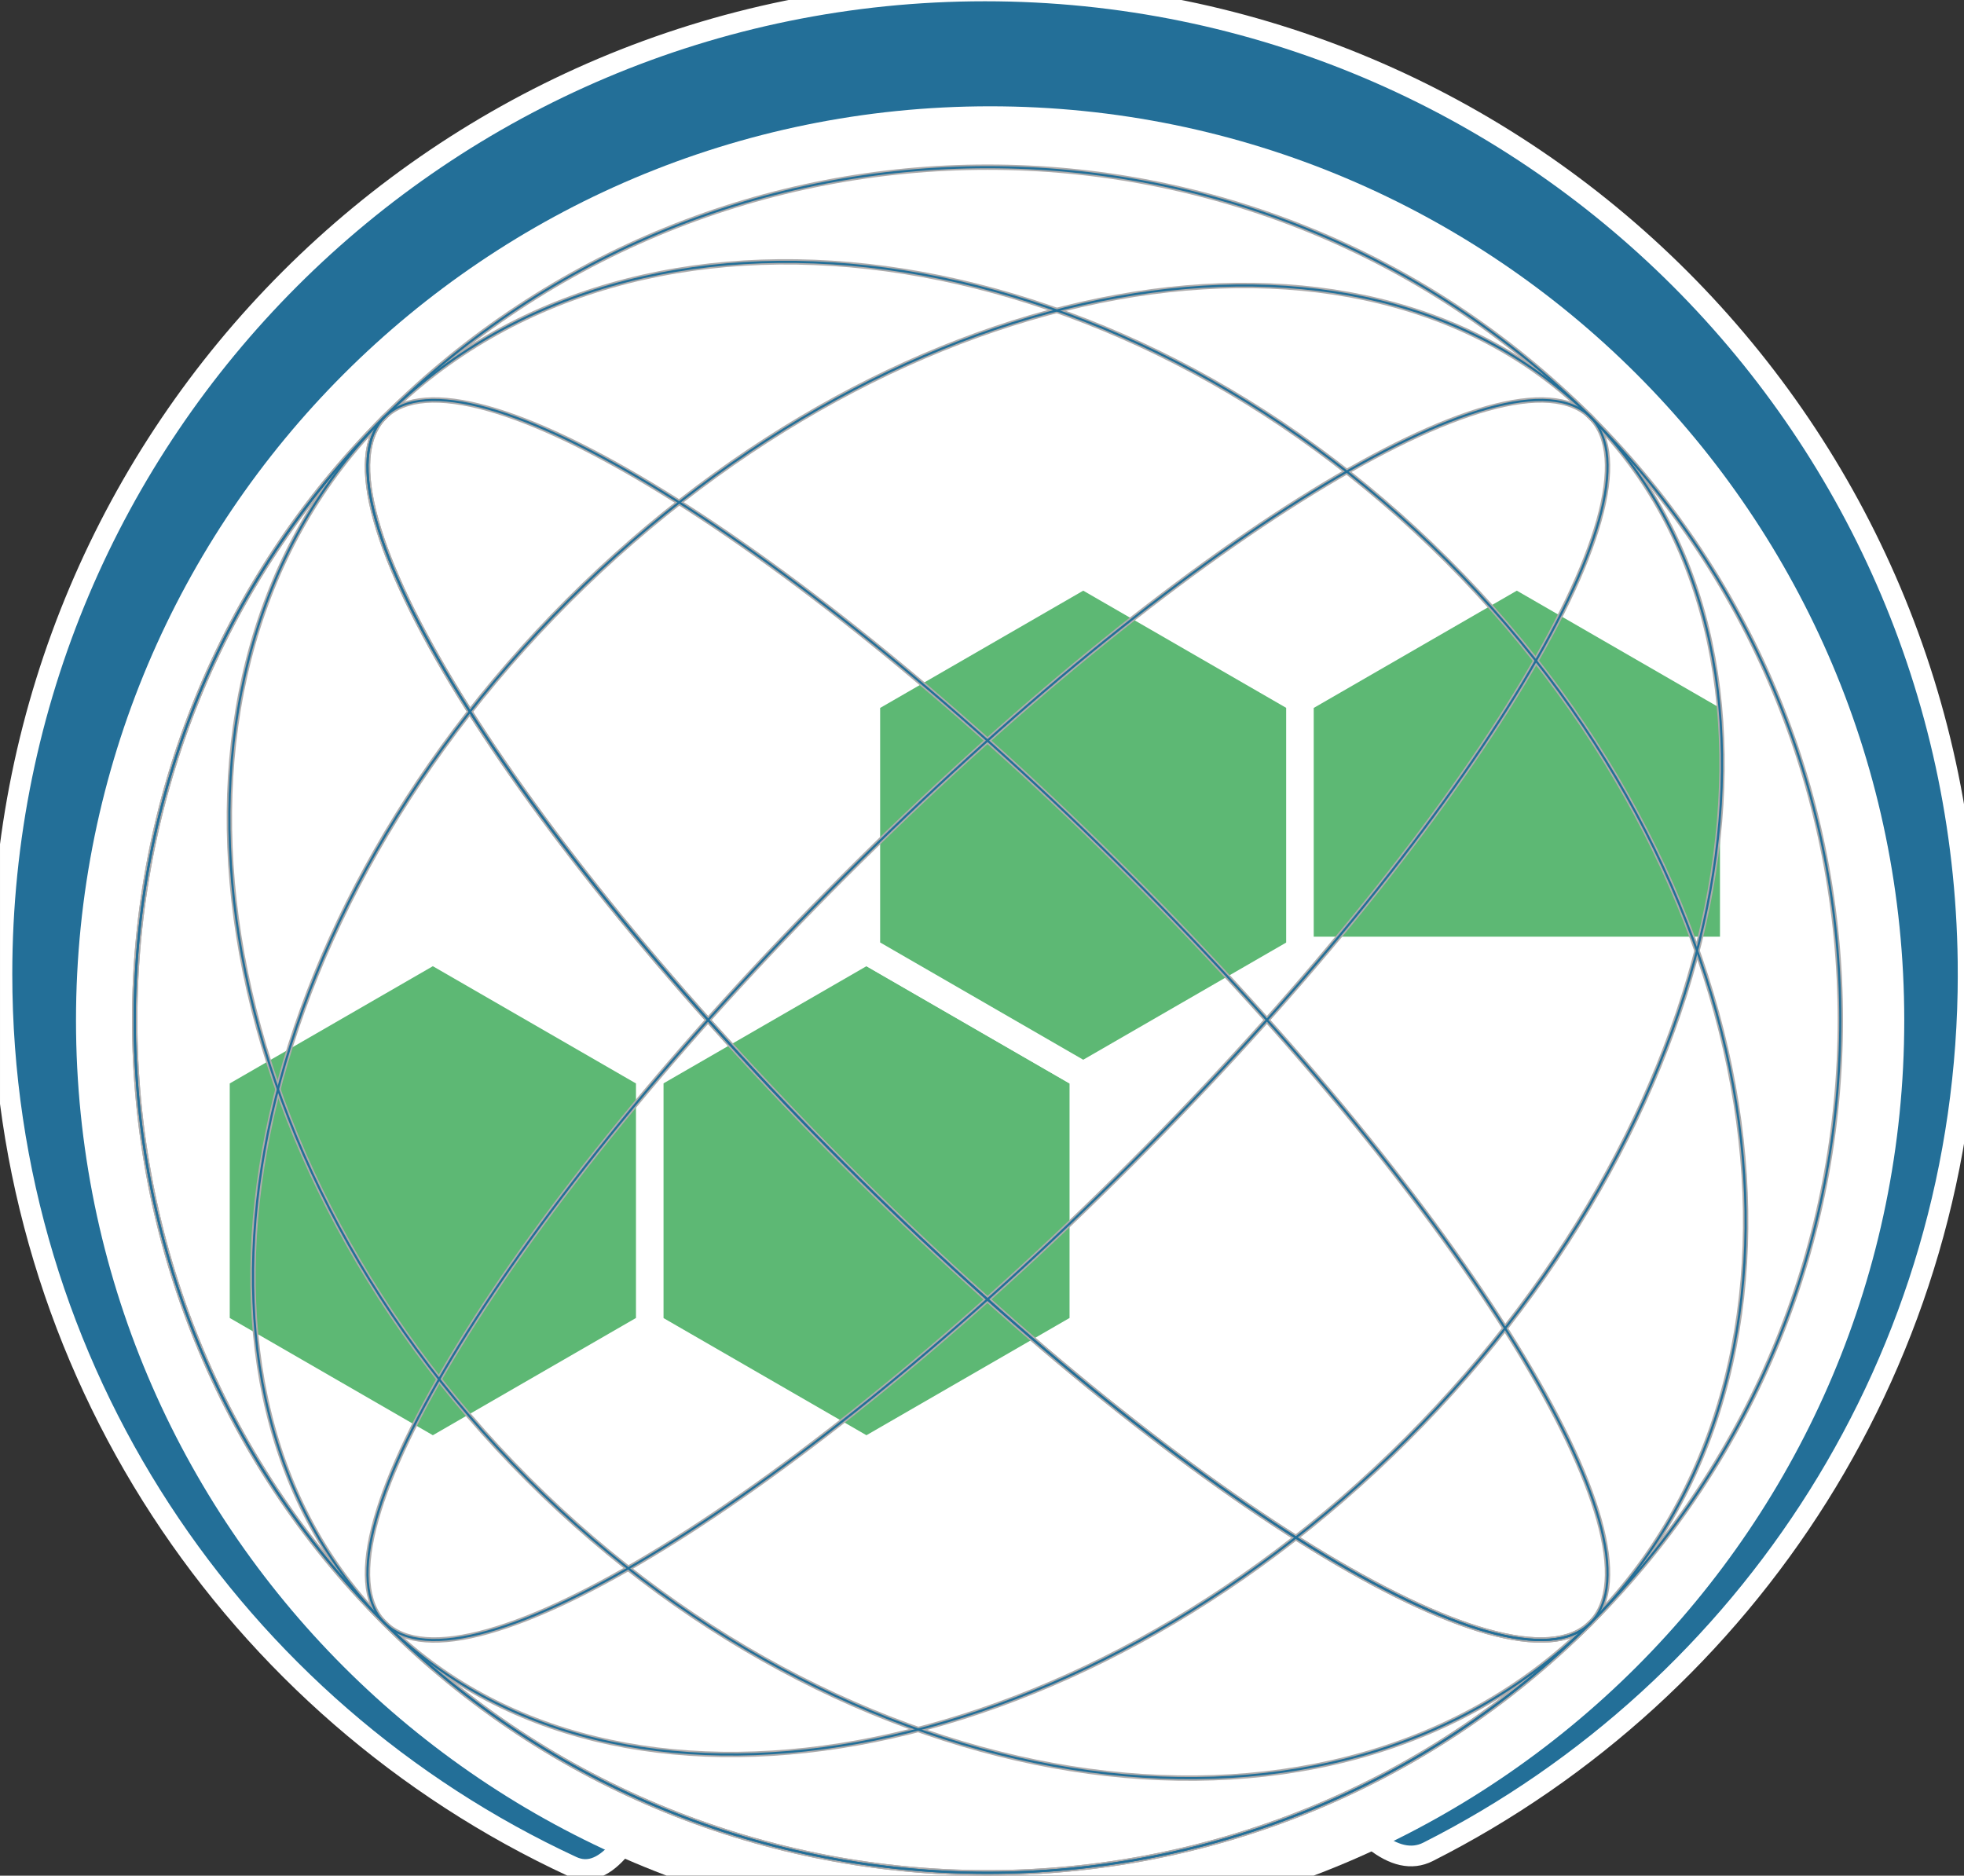 <?xml version="1.0" encoding="UTF-8" standalone="no"?>
<!-- Created with Inkscape (http://www.inkscape.org/) -->

<svg
   xmlns:dc="http://purl.org/dc/elements/1.1/"
   xmlns:cc="http://creativecommons.org/ns#"
   xmlns:rdf="http://www.w3.org/1999/02/22-rdf-syntax-ns#"
   xmlns:svg="http://www.w3.org/2000/svg"
   xmlns="http://www.w3.org/2000/svg"
   xmlns:sodipodi="http://sodipodi.sourceforge.net/DTD/sodipodi-0.dtd"
   xmlns:inkscape="http://www.inkscape.org/namespaces/inkscape"
   version="1.1"
   viewbox="0 0 100 100"
   id="svg2"
   xml:space="preserve"
   inkscape:version="0.48.2 r9819"
   sodipodi:docname="nrs.svg"
   width="106.788"
   height="101.986"><rect width="100%" height="100%" fill="#333333" stroke="none"/><sodipodi:namedview
     pagecolor="#ffffff"
     bordercolor="#666666"
     borderopacity="1"
     objecttolerance="10"
     gridtolerance="10"
     guidetolerance="10"
     inkscape:pageopacity="0"
     inkscape:pageshadow="2"
     inkscape:window-width="1431"
     inkscape:window-height="821"
     id="namedview70"
     showgrid="false"
     inkscape:showpageshadow="false"
     fit-margin-top="0"
     fit-margin-left="0"
     fit-margin-right="0"
     fit-margin-bottom="0"
     inkscape:zoom="4.3731678"
     inkscape:cx="38.380647"
     inkscape:cy="43.39508"
     inkscape:window-x="0"
     inkscape:window-y="0"
     inkscape:window-maximized="0"
     inkscape:current-layer="svg2" /><defs
     id="defs6"><clipPath
       id="clipPath18"><path
         d="M 0,849.945 0,0 l 3642.63,0 0,849.945 -3642.63,0 z"
         inkscape:connector-curvature="0"
         id="path20" /></clipPath><clipPath
       clipPathUnits="userSpaceOnUse"
       id="clipPath3051"><rect
         style="fill:#0000ff;fill-rule:evenodd;stroke:#000000;stroke-width:0.8px;stroke-linecap:butt;stroke-linejoin:miter;stroke-opacity:1"
         id="rect3053"
         width="86.345"
         height="85.247"
         x="0"
         y="-85.064"
         transform="scale(1,-1)" /></clipPath><clipPath
       clipPathUnits="userSpaceOnUse"
       id="clipPath3050"><rect
         style="fill:#0000ff;fill-rule:evenodd;stroke:#000000;stroke-width:0.8px;stroke-linecap:butt;stroke-linejoin:miter;stroke-opacity:1"
         id="rect3052"
         width="85.43"
         height="81.588"
         x="0.366"
         y="-84.15"
         transform="scale(1,-1)" /></clipPath></defs><g
     transform="matrix(1.25,0,0,-1.25,-0.457,105.187)"
     id="g10"
     clip-path="url(#clipPath3050)"><g
       transform="scale(0.1,0.1)"
       id="g12"><g
         id="g14"><g
           clip-path="url(#clipPath18)"
           id="g16"><path
             d="M 859.758,417.816 C 859.758,250.984 764.211,106.453 624.848,35.984 566.934,6.688 473.938,343.484 404.605,343.484 340.445,343.484 307.109,4.316 252.488,29.637 106.062,97.527 4.5,245.809 4.5,417.816 c 0,236.172 191.457,427.629 427.625,427.629 236.172,0 427.633,-191.457 427.633,-427.629"
             inkscape:connector-curvature="0"
             id="path22"
             style="fill:#236f98;fill-opacity:1;fill-rule:nonzero;stroke:none" /><path
             d="M 859.758,417.816 C 859.758,250.984 764.211,106.453 624.848,35.984 566.934,6.688 473.938,343.484 404.605,343.484 340.445,343.484 307.109,4.316 252.488,29.637 106.062,97.527 4.5,245.809 4.5,417.816 c 0,236.172 191.457,427.629 427.625,427.629 236.172,0 427.633,-191.457 427.633,-427.629 z"
             inkscape:connector-curvature="0"
             id="path24"
             style="fill:none;stroke:#ffffff;stroke-width:9.003;stroke-linecap:butt;stroke-linejoin:miter;stroke-miterlimit:4;stroke-opacity:1;stroke-dasharray:none" /><path
             d="M 831.973,397.637 C 831.973,178.035 653.953,0 434.34,0 214.73,0 36.715,178.035 36.715,397.637 c 0,219.597 178.015,397.621 397.625,397.621 219.613,0 397.633,-178.024 397.633,-397.621"
             inkscape:connector-curvature="0"
             id="path26"
             style="fill:#ffffff;fill-opacity:1;fill-rule:nonzero;stroke:none" /><path
             d="m 474.844,264.758 -94.301,-54.438 -94.297,54.438 0,108.894 94.297,54.438 94.301,-54.438 0,-108.894"
             inkscape:connector-curvature="0"
             id="path28"
             style="fill:#5db874;fill-opacity:1;fill-rule:nonzero;stroke:none" /><path
             d="m 474.844,264.758 -94.301,-54.438 -94.297,54.438 0,108.894 94.297,54.438 94.301,-54.438 0,-108.894 z"
             inkscape:connector-curvature="0"
             id="path30"
             style="fill:none;stroke:#ffffff;stroke-width:11.907;stroke-linecap:butt;stroke-linejoin:miter;stroke-miterlimit:4;stroke-opacity:1;stroke-dasharray:none" /><path
             d="m 286.246,264.758 -94.312,-54.438 -94.297,54.438 0,108.894 94.297,54.438 94.312,-54.438 0,-108.894"
             inkscape:connector-curvature="0"
             id="path32"
             style="fill:#5db874;fill-opacity:1;fill-rule:nonzero;stroke:none" /><path
             d="m 286.246,264.758 -94.312,-54.438 -94.297,54.438 0,108.894 94.297,54.438 94.312,-54.438 0,-108.894 z"
             inkscape:connector-curvature="0"
             id="path34"
             style="fill:none;stroke:#ffffff;stroke-width:11.907;stroke-linecap:butt;stroke-linejoin:miter;stroke-miterlimit:4;stroke-opacity:1;stroke-dasharray:none" /><path
             d="m 569.148,428.102 -94.304,-54.45 -94.297,54.45 0,108.886 94.297,54.453 94.304,-54.453 0,-108.886"
             inkscape:connector-curvature="0"
             id="path36"
             style="fill:#5db874;fill-opacity:1;fill-rule:nonzero;stroke:none" /><path
             d="m 569.148,428.102 -94.304,-54.45 -94.297,54.45 0,108.886 94.297,54.453 94.304,-54.453 0,-108.886 z"
             inkscape:connector-curvature="0"
             id="path38"
             style="fill:none;stroke:#ffffff;stroke-width:11.907;stroke-linecap:butt;stroke-linejoin:miter;stroke-miterlimit:4;stroke-opacity:1;stroke-dasharray:none" /><path
             d="m 569.148,428.102 0,108.886 94.305,54.453 94.317,-54.453 0,-108.886 -188.622,0"
             inkscape:connector-curvature="0"
             id="path40"
             style="fill:#5db874;fill-opacity:1;fill-rule:nonzero;stroke:none" /><path
             d="m 569.148,428.102 0,108.886 94.305,54.453 94.317,-54.453 0,-108.886 -188.622,0 z"
             inkscape:connector-curvature="0"
             id="path42"
             style="fill:none;stroke:#ffffff;stroke-width:11.907;stroke-linecap:butt;stroke-linejoin:miter;stroke-miterlimit:4;stroke-opacity:1;stroke-dasharray:none" /><path
             d="m 695.508,135.508 c -144.863,-144.863 -379.742,-144.863 -524.61,0 -144.867,144.863 -144.867,379.746 0,524.613"
             inkscape:connector-curvature="0"
             id="path44"
             style="fill:none;stroke:#aeacac;stroke-width:2.335;stroke-linecap:butt;stroke-linejoin:miter;stroke-miterlimit:4;stroke-opacity:1;stroke-dasharray:none" /><path
             d="M 695.508,135.508 C 661.02,101.016 515.613,190.496 370.746,335.352 225.879,480.223 136.406,625.629 170.898,660.121"
             inkscape:connector-curvature="0"
             id="path46"
             style="fill:none;stroke:#aeacac;stroke-width:2.335;stroke-linecap:butt;stroke-linejoin:miter;stroke-miterlimit:4;stroke-opacity:1;stroke-dasharray:none" /><path
             d="m 695.508,135.508 c -144.863,-144.863 -379.742,-144.863 -524.61,0 -144.867,144.863 -144.867,379.746 0,524.613"
             inkscape:connector-curvature="0"
             id="path48"
             style="fill:none;stroke:#aeacac;stroke-width:2.335;stroke-linecap:butt;stroke-linejoin:miter;stroke-miterlimit:4;stroke-opacity:1;stroke-dasharray:none" /><path
             d="M 695.508,135.508 C 585.137,25.137 378.219,53.094 233.352,197.969 88.481,342.82 60.52,549.746 170.898,660.121"
             inkscape:connector-curvature="0"
             id="path50"
             style="fill:none;stroke:#aeacac;stroke-width:2.335;stroke-linecap:butt;stroke-linejoin:miter;stroke-miterlimit:4;stroke-opacity:1;stroke-dasharray:none" /><path
             d="M 695.508,135.508 C 805.883,245.879 777.926,452.797 633.062,597.672 488.188,742.535 281.27,770.496 170.898,660.121"
             inkscape:connector-curvature="0"
             id="path52"
             style="fill:none;stroke:#aeacac;stroke-width:2.335;stroke-linecap:butt;stroke-linejoin:miter;stroke-miterlimit:4;stroke-opacity:1;stroke-dasharray:none" /><path
             d="M 695.508,135.508 C 661.02,101.016 515.613,190.496 370.746,335.352 225.879,480.223 136.406,625.629 170.898,660.121"
             inkscape:connector-curvature="0"
             id="path54"
             style="fill:none;stroke:#aeacac;stroke-width:2.335;stroke-linecap:butt;stroke-linejoin:miter;stroke-miterlimit:4;stroke-opacity:1;stroke-dasharray:none" /><path
             d="m 695.508,135.508 c 144.875,144.863 144.875,379.75 0,524.621 -144.863,144.859 -379.742,144.859 -524.61,-0.008"
             inkscape:connector-curvature="0"
             id="path56"
             style="fill:none;stroke:#aeacac;stroke-width:2.335;stroke-linecap:butt;stroke-linejoin:miter;stroke-miterlimit:4;stroke-opacity:1;stroke-dasharray:none" /><path
             d="M 695.508,135.508 C 730.004,170.008 640.527,315.398 495.66,460.27 350.797,605.137 205.391,694.617 170.898,660.121"
             inkscape:connector-curvature="0"
             id="path58"
             style="fill:none;stroke:#aeacac;stroke-width:2.335;stroke-linecap:butt;stroke-linejoin:miter;stroke-miterlimit:4;stroke-opacity:1;stroke-dasharray:none" /><path
             d="M 695.508,660.129 C 730.004,625.629 640.527,480.223 495.66,335.352 350.793,190.496 205.391,101.016 170.898,135.508"
             inkscape:connector-curvature="0"
             id="path60"
             style="fill:none;stroke:#aeacac;stroke-width:2.335;stroke-linecap:butt;stroke-linejoin:miter;stroke-miterlimit:4;stroke-opacity:1;stroke-dasharray:none" /><path
             d="M 695.508,660.129 C 594.789,760.84 395.703,725.055 250.836,580.18 105.961,435.312 70.176,236.23 170.895,135.508"
             inkscape:connector-curvature="0"
             id="path62"
             style="fill:none;stroke:#aeacac;stroke-width:2.335;stroke-linecap:butt;stroke-linejoin:miter;stroke-miterlimit:4;stroke-opacity:1;stroke-dasharray:none" /><path
             d="M 695.508,660.121 C 796.23,559.398 760.445,360.32 615.57,215.438 470.703,70.574 271.609,34.797 170.898,135.508"
             inkscape:connector-curvature="0"
             id="path64"
             style="fill:none;stroke:#aeacac;stroke-width:2.335;stroke-linecap:butt;stroke-linejoin:miter;stroke-miterlimit:4;stroke-opacity:1;stroke-dasharray:none" /><path
             d="M 695.508,660.129 C 661.02,694.617 515.613,605.137 370.746,460.27 225.879,315.398 136.406,170.008 170.898,135.508"
             inkscape:connector-curvature="0"
             id="path66"
             style="fill:none;stroke:#aeacac;stroke-width:2.335;stroke-linecap:butt;stroke-linejoin:miter;stroke-miterlimit:4;stroke-opacity:1;stroke-dasharray:none" /><path
             d="m 695.508,135.508 c -144.863,-144.863 -379.742,-144.863 -524.61,0 -144.867,144.863 -144.867,379.746 0,524.613"
             inkscape:connector-curvature="0"
             id="path68"
             style="fill:none;stroke:#236f98;stroke-width:0.934;stroke-linecap:butt;stroke-linejoin:miter;stroke-miterlimit:4;stroke-opacity:1;stroke-dasharray:none" /><path
             d="M 695.508,135.508 C 661.02,101.016 515.613,190.496 370.746,335.352 225.879,480.223 136.406,625.629 170.898,660.121"
             inkscape:connector-curvature="0"
             id="path70"
             style="fill:none;stroke:#236f98;stroke-width:0.934;stroke-linecap:butt;stroke-linejoin:miter;stroke-miterlimit:4;stroke-opacity:1;stroke-dasharray:none" /><path
             d="m 695.508,135.508 c -144.863,-144.863 -379.742,-144.863 -524.61,0 -144.867,144.863 -144.867,379.746 0,524.613"
             inkscape:connector-curvature="0"
             id="path72"
             style="fill:none;stroke:#236f98;stroke-width:0.934;stroke-linecap:butt;stroke-linejoin:miter;stroke-miterlimit:4;stroke-opacity:1;stroke-dasharray:none" /><path
             d="M 695.508,135.508 C 585.137,25.137 378.219,53.094 233.352,197.969 88.481,342.82 60.52,549.746 170.898,660.121"
             inkscape:connector-curvature="0"
             id="path74"
             style="fill:none;stroke:#236f98;stroke-width:0.934;stroke-linecap:butt;stroke-linejoin:miter;stroke-miterlimit:4;stroke-opacity:1;stroke-dasharray:none" /><path
             d="M 695.508,135.508 C 805.883,245.879 777.926,452.797 633.062,597.672 488.188,742.535 281.27,770.496 170.898,660.121"
             inkscape:connector-curvature="0"
             id="path76"
             style="fill:none;stroke:#236f98;stroke-width:0.934;stroke-linecap:butt;stroke-linejoin:miter;stroke-miterlimit:4;stroke-opacity:1;stroke-dasharray:none" /><path
             d="M 695.508,135.508 C 661.02,101.016 515.613,190.496 370.746,335.352 225.879,480.223 136.406,625.629 170.898,660.121"
             inkscape:connector-curvature="0"
             id="path78"
             style="fill:none;stroke:#236f98;stroke-width:0.934;stroke-linecap:butt;stroke-linejoin:miter;stroke-miterlimit:4;stroke-opacity:1;stroke-dasharray:none" /><path
             d="m 695.508,135.508 c 144.875,144.863 144.875,379.75 0,524.621 -144.863,144.859 -379.742,144.859 -524.61,-0.008"
             inkscape:connector-curvature="0"
             id="path80"
             style="fill:none;stroke:#236f98;stroke-width:0.934;stroke-linecap:butt;stroke-linejoin:miter;stroke-miterlimit:4;stroke-opacity:1;stroke-dasharray:none" /><path
             d="M 695.508,135.508 C 730.004,170.008 640.527,315.398 495.66,460.27 350.797,605.137 205.391,694.617 170.898,660.121"
             inkscape:connector-curvature="0"
             id="path82"
             style="fill:none;stroke:#236f98;stroke-width:0.934;stroke-linecap:butt;stroke-linejoin:miter;stroke-miterlimit:4;stroke-opacity:1;stroke-dasharray:none" /><path
             d="M 695.508,660.129 C 730.004,625.629 640.527,480.223 495.66,335.352 350.793,190.496 205.391,101.016 170.898,135.508"
             inkscape:connector-curvature="0"
             id="path84"
             style="fill:none;stroke:#236f98;stroke-width:0.934;stroke-linecap:butt;stroke-linejoin:miter;stroke-miterlimit:4;stroke-opacity:1;stroke-dasharray:none" /><path
             d="M 695.508,660.129 C 594.789,760.84 395.703,725.055 250.836,580.18 105.961,435.312 70.176,236.23 170.895,135.508"
             inkscape:connector-curvature="0"
             id="path86"
             style="fill:none;stroke:#236f98;stroke-width:0.934;stroke-linecap:butt;stroke-linejoin:miter;stroke-miterlimit:4;stroke-opacity:1;stroke-dasharray:none" /><path
             d="M 695.508,660.121 C 796.23,559.398 760.445,360.32 615.57,215.438 470.703,70.574 271.609,34.797 170.898,135.508"
             inkscape:connector-curvature="0"
             id="path88"
             style="fill:none;stroke:#236f98;stroke-width:0.934;stroke-linecap:butt;stroke-linejoin:miter;stroke-miterlimit:4;stroke-opacity:1;stroke-dasharray:none" /><path
             d="M 695.508,660.129 C 661.02,694.617 515.613,605.137 370.746,460.27 225.879,315.398 136.406,170.008 170.898,135.508"
             inkscape:connector-curvature="0"
             id="path90"
             style="fill:none;stroke:#236f98;stroke-width:0.934;stroke-linecap:butt;stroke-linejoin:miter;stroke-miterlimit:4;stroke-opacity:1;stroke-dasharray:none" /><path
             d="m 1167.17,642.23 24.36,0 99.4,-171.918 0.56,0 0,171.918 19.32,0 0,-195.437 -26.04,0 -97.72,168.559 -0.56,0 0,-168.559 -19.32,0 0,195.437"
             inkscape:connector-curvature="0"
             id="path92"
             style="fill:#236f98;fill-opacity:1;fill-rule:nonzero;stroke:none" /><path
             d="m 1496.73,515.113 c 0,-57.683 -42.28,-71.679 -70.84,-71.679 -28.56,0 -70.84,13.996 -70.84,71.679 l 0,127.117 19.32,0 0,-127.117 c 0,-31.922 17.64,-54.879 51.52,-54.879 33.88,0 51.52,22.957 51.52,54.879 l 0,127.117 19.32,0 0,-127.117"
             inkscape:connector-curvature="0"
             id="path94"
             style="fill:#236f98;fill-opacity:1;fill-rule:nonzero;stroke:none" /><path
             d="m 1677.32,620.391 c -12.32,6.441 -29.96,8.398 -43.67,8.398 -50.69,0 -79.25,-35.84 -79.25,-84.277 0,-49.282 27.72,-84.278 79.25,-84.278 12.87,0 32.47,1.68 43.67,8.399 l 1.13,-16.801 c -10.64,-6.441 -32.48,-8.398 -44.8,-8.398 -61.6,0 -98.56,40.597 -98.56,101.078 0,59.359 38.07,101.078 98.56,101.078 11.48,0 34.71,-1.957 44.8,-7.281 l -1.13,-17.918"
             inkscape:connector-curvature="0"
             id="path96"
             style="fill:#236f98;fill-opacity:1;fill-rule:nonzero;stroke:none" /><path
             d="m 1728.29,642.23 19.31,0 0,-178.636 78.4,0 0,-16.801 -97.71,0 0,195.437"
             inkscape:connector-curvature="0"
             id="path98"
             style="fill:#236f98;fill-opacity:1;fill-rule:nonzero;stroke:none" /><path
             d="m 1854.28,642.23 95.76,0 0,-16.8 -76.44,0 0,-69.715 72.52,0 0,-16.805 -72.52,0 0,-75.316 79.8,0 0,-16.801 -99.12,0 0,195.437"
             inkscape:connector-curvature="0"
             id="path100"
             style="fill:#236f98;fill-opacity:1;fill-rule:nonzero;stroke:none" /><path
             d="m 2063.44,623.75 -42.56,-107.797 84.83,0 -42.27,107.797 z m -9.52,18.48 21.84,0 77.56,-195.437 -20.17,0 -20.99,52.355 -98.56,0 -20.99,-52.355 -18.77,0 80.08,195.437"
             inkscape:connector-curvature="0"
             id="path102"
             style="fill:#236f98;fill-opacity:1;fill-rule:nonzero;stroke:none" /><path
             d="m 2200.92,555.715 20.44,0 c 22.67,0 48.72,8.676 48.72,35.836 0,31.922 -22.69,33.879 -49.29,33.879 l -19.87,0 0,-69.715 z m -19.33,86.515 50.41,0 c 34.72,0 57.4,-14.839 57.4,-50.679 0,-25.199 -19.32,-42 -43.4,-45.082 l 0,-0.555 c 15.68,-1.965 19.04,-10.363 25.2,-23.523 l 33.32,-75.598 -21.29,0 -28.28,66.078 c -11.19,25.199 -19.59,26.039 -38.07,26.039 l -15.96,0 0,-92.117 -19.33,0 0,195.437"
             inkscape:connector-curvature="0"
             id="path104"
             style="fill:#236f98;fill-opacity:1;fill-rule:nonzero;stroke:none" /><path
             d="m 2434.42,555.715 20.45,0 c 22.68,0 48.71,8.676 48.71,35.836 0,31.922 -22.67,33.879 -49.27,33.879 l -19.89,0 0,-69.715 z m -19.31,86.515 50.41,0 c 34.7,0 57.4,-14.839 57.4,-50.679 0,-25.199 -19.34,-42 -43.4,-45.082 l 0,-0.555 c 15.67,-1.965 19.02,-10.363 25.2,-23.523 l 33.32,-75.598 -21.29,0 -28.28,66.078 c -11.19,25.199 -19.59,26.039 -38.07,26.039 l -15.98,0 0,-92.117 -19.31,0 0,195.437"
             inkscape:connector-curvature="0"
             id="path106"
             style="fill:#236f98;fill-opacity:1;fill-rule:nonzero;stroke:none" /><path
             d="m 2570.24,642.23 95.77,0 0,-16.8 -76.45,0 0,-69.715 72.52,0 0,-16.805 -72.52,0 0,-75.316 79.81,0 0,-16.801 -99.13,0 0,195.437"
             inkscape:connector-curvature="0"
             id="path108"
             style="fill:#236f98;fill-opacity:1;fill-rule:nonzero;stroke:none" /><path
             d="m 2844.37,620.391 c -12.33,6.441 -29.97,8.398 -43.7,8.398 -50.68,0 -79.23,-35.84 -79.23,-84.277 0,-49.282 27.71,-84.278 79.23,-84.278 12.89,0 32.48,1.68 43.7,8.399 l 1.11,-16.801 c -10.65,-6.441 -32.48,-8.398 -44.81,-8.398 -61.6,0 -98.55,40.597 -98.55,101.078 0,59.359 38.09,101.078 98.55,101.078 11.49,0 34.73,-1.957 44.81,-7.281 l -1.11,-17.918"
             inkscape:connector-curvature="0"
             id="path110"
             style="fill:#236f98;fill-opacity:1;fill-rule:nonzero;stroke:none" /><path
             d="m 2897,642.23 95.76,0 0,-16.8 -76.44,0 0,-69.715 72.52,0 0,-16.805 -72.52,0 0,-75.316 79.8,0 0,-16.801 -99.12,0 0,195.437"
             inkscape:connector-curvature="0"
             id="path112"
             style="fill:#236f98;fill-opacity:1;fill-rule:nonzero;stroke:none" /><path
             d="m 3056.32,548.148 13.44,0 c 29.12,0 56.56,3.364 56.56,38.645 0,24.637 -14.01,38.637 -38.65,38.637 l -31.35,0 0,-77.282 z m -19.32,94.082 48.15,0 c 36.68,0 60.48,-18.48 60.48,-55.437 0,-36.402 -27.44,-55.441 -62.44,-55.441 l -26.87,0 0,-84.559 -19.32,0 0,195.437"
             inkscape:connector-curvature="0"
             id="path114"
             style="fill:#236f98;fill-opacity:1;fill-rule:nonzero;stroke:none" /><path
             d="m 3213.39,625.43 -57.68,0 0,16.8 134.69,0 0,-16.8 -57.69,0 0,-178.637 -19.32,0 0,178.637"
             inkscape:connector-curvature="0"
             id="path116"
             style="fill:#236f98;fill-opacity:1;fill-rule:nonzero;stroke:none" /><path
             d="m 3327.35,544.512 c 0,-41.442 20.73,-84.278 66.64,-84.278 45.92,0 66.64,42.836 66.64,84.278 0,41.441 -20.72,84.277 -66.64,84.277 -45.91,0 -66.64,-42.836 -66.64,-84.277 z m 66.64,101.078 c 58.81,0 86.53,-48.16 85.96,-101.078 -0.57,-59.922 -29.67,-101.078 -85.96,-101.078 -56.27,0 -85.39,41.156 -85.95,101.078 -0.57,52.918 27.15,101.078 85.95,101.078"
             inkscape:connector-curvature="0"
             id="path118"
             style="fill:#236f98;fill-opacity:1;fill-rule:nonzero;stroke:none" /><path
             d="m 3539.03,555.715 20.45,0 c 22.68,0 48.71,8.676 48.71,35.836 0,31.922 -22.67,33.879 -49.27,33.879 l -19.89,0 0,-69.715 z m -19.31,86.515 50.39,0 c 34.72,0 57.4,-14.839 57.4,-50.679 0,-25.199 -19.32,-42 -43.4,-45.082 l 0,-0.555 c 15.68,-1.965 19.04,-10.363 25.2,-23.523 l 33.32,-75.598 -21.27,0 -28.28,66.078 c -11.21,25.199 -19.61,26.039 -38.09,26.039 l -15.96,0 0,-92.117 -19.31,0 0,195.437"
             inkscape:connector-curvature="0"
             id="path120"
             style="fill:#236f98;fill-opacity:1;fill-rule:nonzero;stroke:none" /><path
             d="m 1164.37,211.711 c 11.48,-7.277 24.92,-11.477 43.12,-11.477 24.08,0 43.96,12.317 43.96,40.039 0,38.36 -89.6,43.114 -89.6,94.356 0,31.355 27.44,50.965 61.88,50.965 9.52,0 24.92,-1.406 38.36,-6.446 l -3.08,-17.636 c -8.68,4.758 -22.4,7.277 -35.56,7.277 -20.16,0 -42.28,-8.398 -42.28,-33.605 0,-39.2 89.6,-39.469 89.6,-96.59 0,-39.485 -33.88,-55.168 -64.12,-55.168 -19.04,0 -33.88,3.926 -44.24,8.398 l 1.96,19.887"
             inkscape:connector-curvature="0"
             id="path122"
             style="fill:#236f98;fill-opacity:1;fill-rule:nonzero;stroke:none" /><path
             d="m 1307.17,186.785 19.316,0 0,195.449 -19.316,0 0,-195.449 z"
             inkscape:connector-curvature="0"
             id="path124"
             style="fill:#236f98;fill-opacity:1;fill-rule:nonzero;stroke:none" /><path
             d="m 1505.69,275.828 -45.36,0 0,16.801 64.68,0 0,-97.152 c -19.88,-8.692 -39.2,-12.051 -60.76,-12.051 -61.6,0 -98.56,40.605 -98.56,101.086 0,59.367 38.08,101.082 98.56,101.082 14.84,0 39.2,-2.52 52.36,-9.239 l -2.24,-17.929 c -15.12,8.398 -33.04,10.363 -50.12,10.363 -50.68,0 -79.24,-35.84 -79.24,-84.277 0,-49.289 27.72,-84.278 79.24,-84.278 12.04,0 32.2,1.399 41.44,7 l 0,68.594"
             inkscape:connector-curvature="0"
             id="path126"
             style="fill:#236f98;fill-opacity:1;fill-rule:nonzero;stroke:none" /><path
             d="m 1571.48,382.234 24.36,0 99.4,-171.922 0.57,0 0,171.922 19.32,0 0,-195.449 -26.04,0 -97.72,168.567 -0.56,0 0,-168.567 -19.33,0 0,195.449"
             inkscape:connector-curvature="0"
             id="path128"
             style="fill:#236f98;fill-opacity:1;fill-rule:nonzero;stroke:none" /><path
             d="m 1829.92,363.75 -42.56,-107.805 84.84,0 -42.28,107.805 z m -9.51,18.484 21.84,0 77.55,-195.449 -20.16,0 -21,52.363 -98.56,0 -20.99,-52.363 -18.77,0 80.09,195.449"
             inkscape:connector-curvature="0"
             id="path130"
             style="fill:#236f98;fill-opacity:1;fill-rule:nonzero;stroke:none" /><path
             d="m 1945.84,382.234 19.32,0 0,-178.64 78.4,0 0,-16.809 -97.72,0 0,195.449"
             inkscape:connector-curvature="0"
             id="path132"
             style="fill:#236f98;fill-opacity:1;fill-rule:nonzero;stroke:none" /><path
             d="m 2069.32,186.785 19.32,0 0,195.449 -19.32,0 0,-195.449 z"
             inkscape:connector-curvature="0"
             id="path134"
             style="fill:#236f98;fill-opacity:1;fill-rule:nonzero;stroke:none" /><path
             d="m 2131.47,382.234 24.36,0 99.4,-171.922 0.56,0 0,171.922 19.33,0 0,-195.449 -26.05,0 -97.71,168.567 -0.57,0 0,-168.567 -19.32,0 0,195.449"
             inkscape:connector-curvature="0"
             id="path136"
             style="fill:#236f98;fill-opacity:1;fill-rule:nonzero;stroke:none" /><path
             d="m 2454.6,275.828 -45.37,0 0,16.801 64.69,0 0,-97.152 c -19.89,-8.692 -39.2,-12.051 -60.77,-12.051 -61.6,0 -98.55,40.605 -98.55,101.086 0,59.367 38.07,101.082 98.55,101.082 14.85,0 39.2,-2.52 52.37,-9.239 l -2.25,-17.929 c -15.12,8.398 -33.05,10.363 -50.12,10.363 -50.68,0 -79.23,-35.84 -79.23,-84.277 0,-49.289 27.71,-84.278 79.23,-84.278 12.04,0 32.21,1.399 41.45,7 l 0,68.594"
             inkscape:connector-curvature="0"
             id="path138"
             style="fill:#236f98;fill-opacity:1;fill-rule:nonzero;stroke:none" /></g></g></g></g></svg>